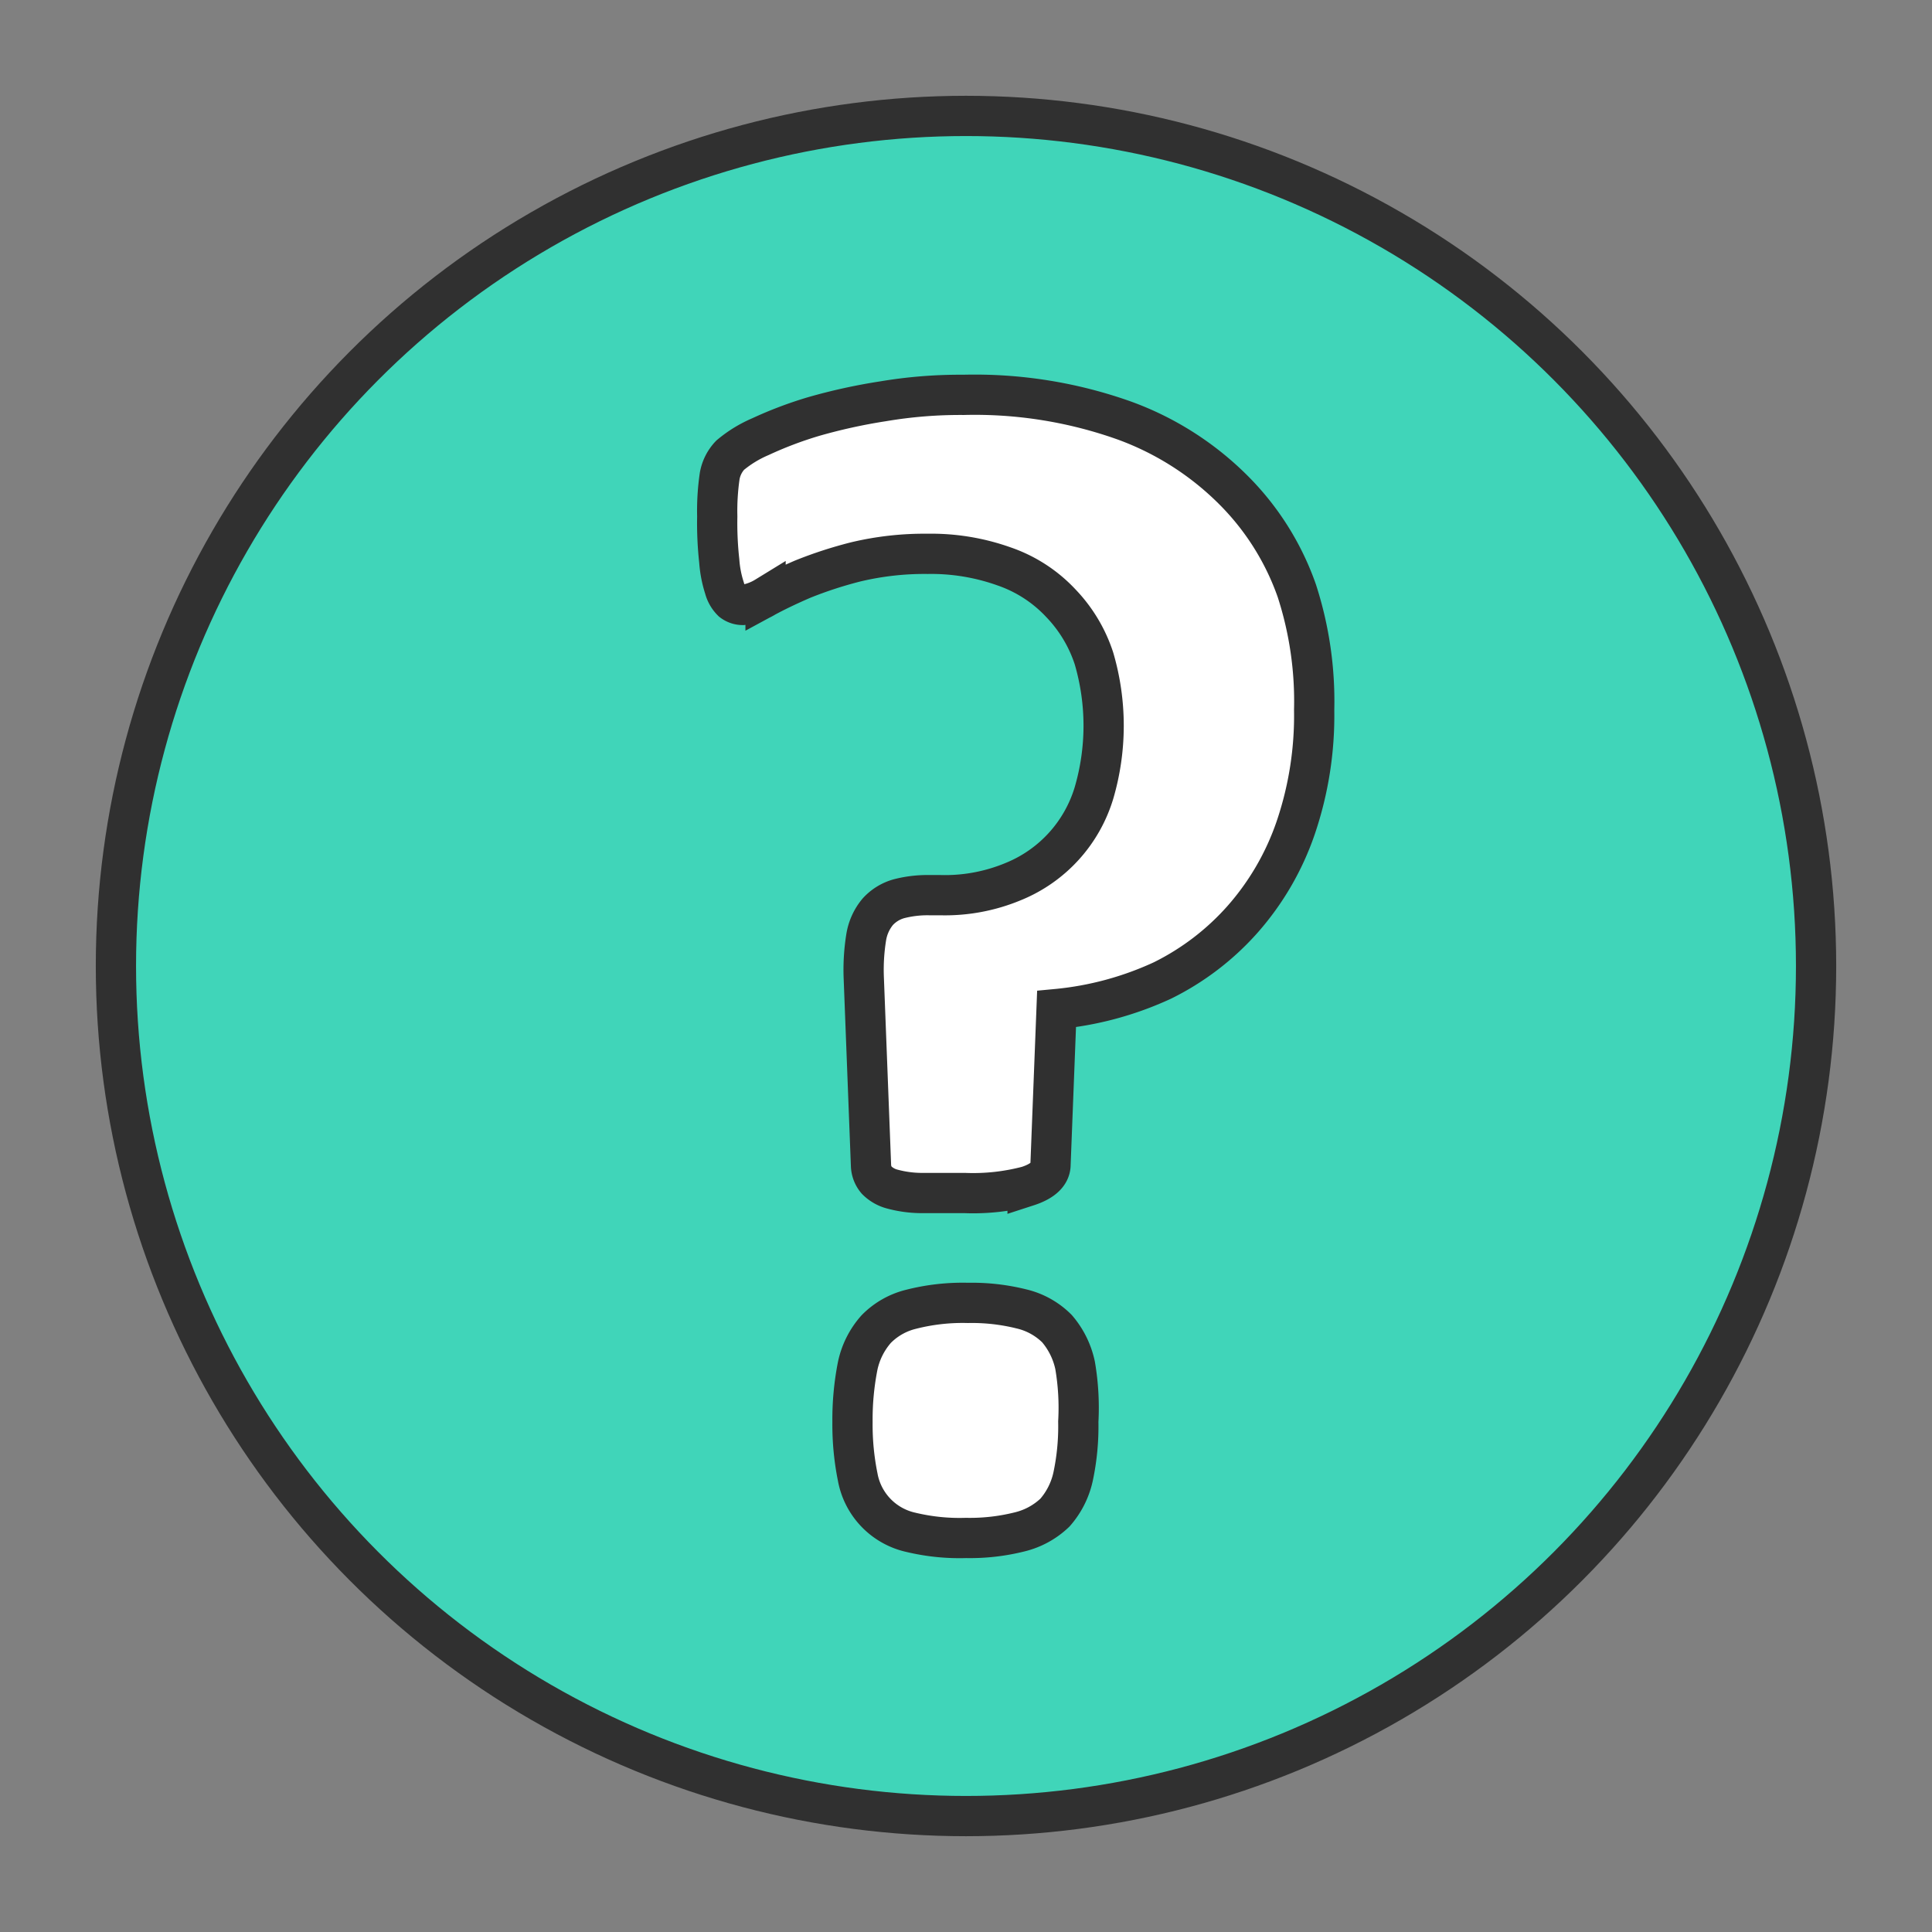 <svg xmlns="http://www.w3.org/2000/svg" viewBox="0 0 48 48"><rect x="0" y="0" width="48" height="48" fill="#808080" stroke="none"/><defs><style>.a-info-flyout{fill:none;}.b-info-flyout{fill:#40d5b9;}.b-info-flyout,.c-info-flyout{stroke:#303030;stroke-miterlimit:10;}.c-info-flyout{fill:#fff;}</style></defs><rect class="a-info-flyout" width="48" height="48"/><circle class="b-info-flyout" cx="24" cy="24" r="21.12"/><path class="c-info-flyout" d="M32.6,17.57a8.66,8.66,0,0,1-.46,2.93,6.72,6.72,0,0,1-1.31,2.26,6.51,6.51,0,0,1-2,1.53A8.06,8.06,0,0,1,26.2,25l-.15,3.86c0,.24-.2.42-.57.54a5.32,5.32,0,0,1-1.57.17c-.44,0-.8,0-1.1,0a2.84,2.84,0,0,1-.7-.1.85.85,0,0,1-.38-.22.59.59,0,0,1-.14-.36l-.18-4.67a5.07,5.07,0,0,1,.06-1,1.31,1.31,0,0,1,.29-.64,1.12,1.12,0,0,1,.52-.32,2.83,2.83,0,0,1,.76-.09h.27a4.41,4.41,0,0,0,1.82-.34,3.45,3.45,0,0,0,2-2.2,5.94,5.94,0,0,0,0-3.34,3.58,3.58,0,0,0-.82-1.37A3.48,3.48,0,0,0,24.89,14,5.39,5.39,0,0,0,23,13.69a7.36,7.36,0,0,0-1.79.2,10.26,10.26,0,0,0-1.32.43c-.37.16-.68.31-.92.44a1.43,1.43,0,0,1-.57.2.43.43,0,0,1-.26-.09.72.72,0,0,1-.19-.33,2.82,2.82,0,0,1-.13-.67,8.64,8.64,0,0,1-.05-1.11,6,6,0,0,1,.06-1,1,1,0,0,1,.26-.52,3,3,0,0,1,.75-.46,9.7,9.7,0,0,1,1.32-.5,14,14,0,0,1,1.73-.38,11.51,11.51,0,0,1,2-.16,11.07,11.07,0,0,1,4,.64,7.41,7.41,0,0,1,2.72,1.74,6.64,6.64,0,0,1,1.56,2.49A8.9,8.9,0,0,1,32.6,17.57ZM26.74,35.25a6,6,0,0,1-.13,1.37,2,2,0,0,1-.45.89,1.92,1.92,0,0,1-.88.48,5.08,5.08,0,0,1-1.33.15A5.19,5.19,0,0,1,22.58,38a1.72,1.72,0,0,1-1.32-1.37,6.56,6.56,0,0,1-.13-1.37,6.88,6.88,0,0,1,.13-1.4,2,2,0,0,1,.46-.91,1.82,1.82,0,0,1,.86-.49A5.19,5.19,0,0,1,24,32.3a5.08,5.08,0,0,1,1.33.15,1.84,1.84,0,0,1,.88.49,2.05,2.05,0,0,1,.45.91A6.23,6.23,0,0,1,26.74,35.25Z" transform="translate(0.05 0.07)"/></svg>